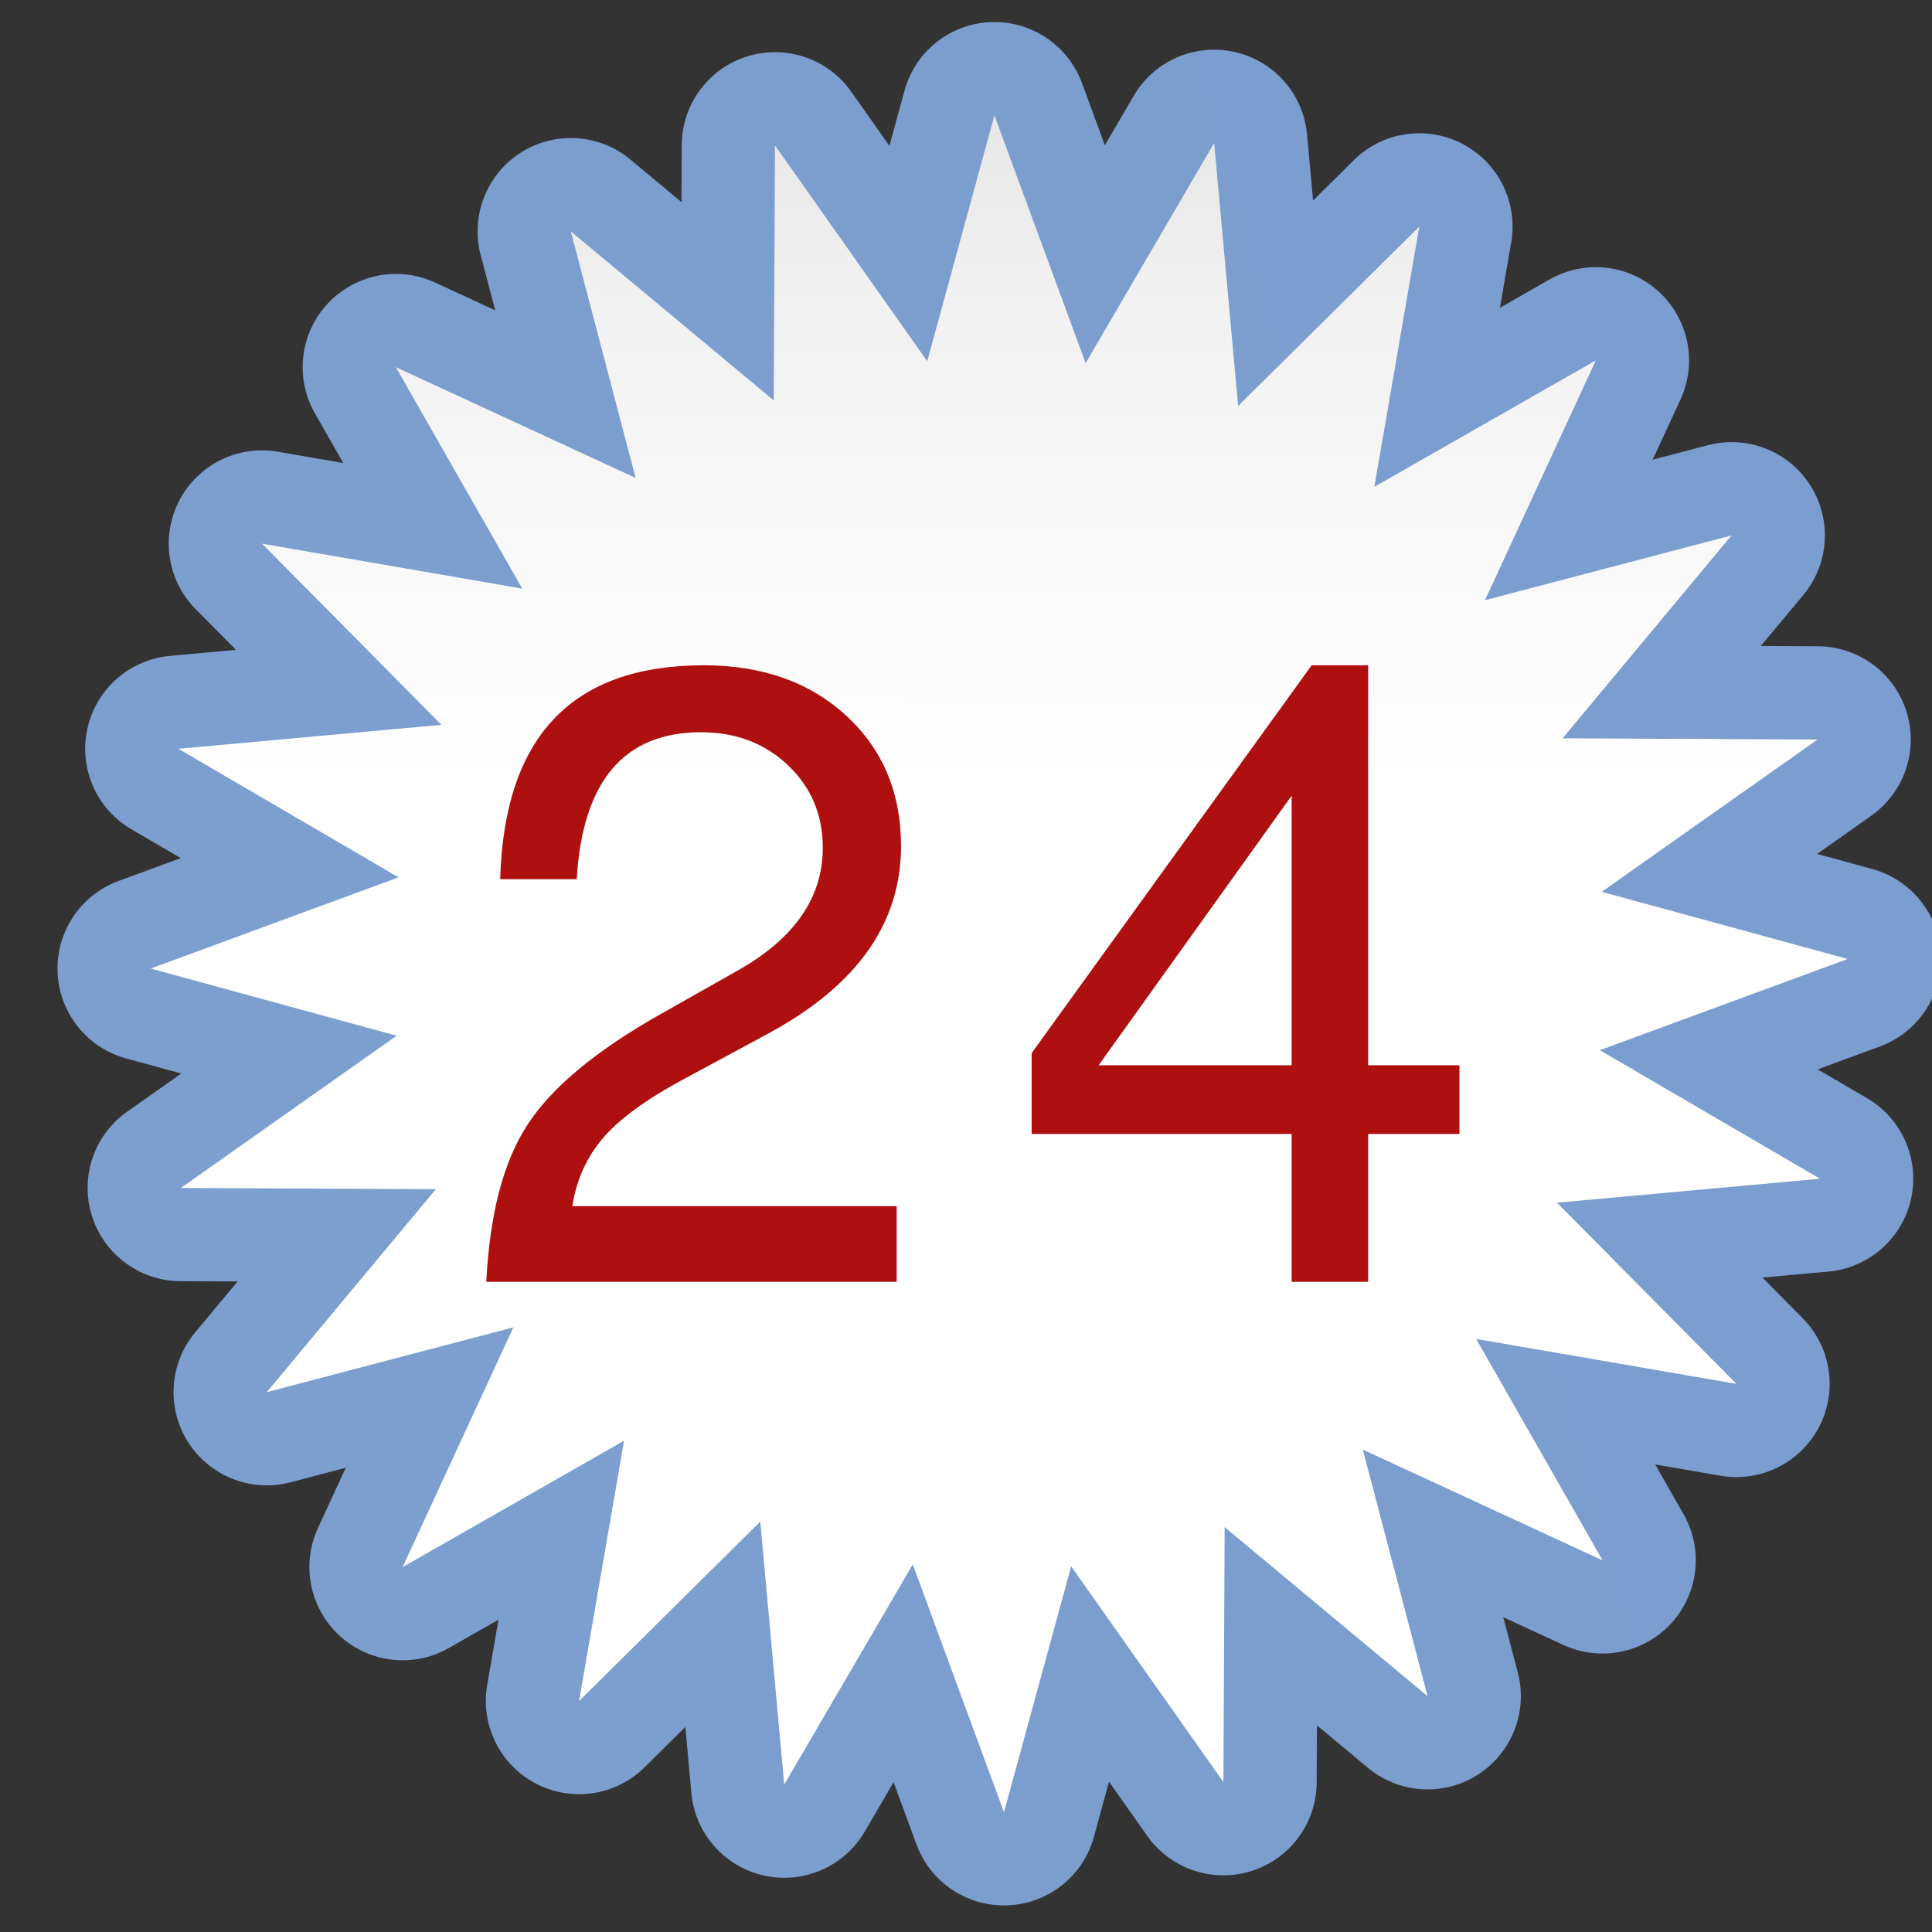 <svg height="16" viewBox="0 0 16 16" width="16" xmlns="http://www.w3.org/2000/svg" xmlns:xlink="http://www.w3.org/1999/xlink"><rect x="0" y="0" width="16" height="16" fill="#333333" stroke="none"/><linearGradient id="a" gradientUnits="userSpaceOnUse" x1="42.585" x2="75.127" y1="-119.58" y2="-1.7"><stop offset="0" stop-color="#fff"/><stop offset=".594" stop-color="#fff"/><stop offset=".844" stop-color="#f1f1f1"/><stop offset=".906" stop-color="#eaeaea"/><stop offset="1" stop-color="#dfdfdf"/></linearGradient><linearGradient id="b" gradientUnits="userSpaceOnUse" x1="7.565" x2="114.819" y1="-61.194" y2="-61.194"><stop offset="0" stop-color="#7c9fcf"/><stop offset=".5" stop-color="#7c9ece"/><stop offset="1" stop-color="#7b9dcf"/></linearGradient><g transform="matrix(.125 0 0 .125 -.063 0)"><path d="m61.182-120.713a5.894 5.894 0 0 0 -5.533 3.889l-1.424 3.939-1.84-3.109a5.894 5.894 0 0 0 -10.943 2.498l-.357 4.178-2.582-2.529a5.894 5.894 0 0 0 -9.924 5.246l.736 4.129-3.15-1.775a5.894 5.894 0 0 0 -8.229 7.637l1.779 3.795-3.5-.898a5.894 5.894 0 0 0 -5.971 9.504l2.701 3.207-3.613.037a5.894 5.894 0 0 0 -3.311 10.727l3.441 2.398-3.482.973a5.894 5.894 0 0 0 -.418 11.219l3.939 1.424-3.109 1.84a5.894 5.894 0 0 0 2.498 10.943l4.178.357-2.529 2.582a5.894 5.894 0 0 0 5.246 9.924l4.127-.736-1.775 3.15a5.894 5.894 0 0 0 7.637 8.229l3.797-1.781-.898 3.502a5.894 5.894 0 0 0 9.504 5.971l3.207-2.701.037 3.613a5.894 5.894 0 0 0 10.727 3.311l2.398-3.439.971 3.48a5.894 5.894 0 0 0 11.217.42l1.426-3.945 1.842 3.113a5.894 5.894 0 0 0 10.943-2.498l.357-4.178 2.582 2.529a5.894 5.894 0 0 0 9.924-5.246l-.736-4.127 3.148 1.775a5.894 5.894 0 0 0 8.229-7.637l-1.781-3.799 3.504.9a5.894 5.894 0 0 0 5.971-9.506l-2.701-3.203 3.615-.039a5.894 5.894 0 0 0 3.307-10.727l-3.439-2.396 3.48-.973a5.894 5.894 0 0 0 .42-11.217l-3.943-1.426 3.113-1.842a5.894 5.894 0 0 0 -2.498-10.943l-4.178-.357 2.529-2.582a5.894 5.894 0 0 0 -5.246-9.924l-4.127.736 1.773-3.148a5.894 5.894 0 0 0 -7.637-8.229l-3.795 1.779.898-3.502a5.894 5.894 0 0 0 -9.504-5.971l-3.207 2.701-.037-3.613a5.894 5.894 0 0 0 -10.727-3.309l-2.398 3.441-.973-3.482a5.894 5.894 0 0 0 -5.686-4.309z" fill="url(#b)" transform="matrix(1.011 -.277 -.277 -1.011 -12.112 18.935)"/><path d="m61.192-7.567-4.334-15.521-9.546 13.694-.169-16.114-12.765 10.757 4.007-15.609-15.114 7.086 7.911-14.04-16.433 2.933 11.275-11.514-16.632-1.42 13.871-8.203-15.698-5.676 15.521-4.334-13.694-9.546 16.114-.169-10.757-12.765 15.609 4.007-7.086-15.114 14.04 7.911-2.933-16.433 11.514 11.275 1.42-16.632 8.203 13.871 5.676-15.698 4.334 15.521 9.546-13.694.169 16.114 12.765-10.757-4.007 15.609 15.114-7.086-7.911 14.04 16.433-2.933-11.275 11.514 16.632 1.42-13.871 8.203 15.698 5.676-15.521 4.334 13.694 9.546-16.114.169 10.757 12.765-15.609-4.007 7.086 15.114-14.04-7.911 2.933 16.433-11.514-11.275-1.42 16.632-8.203-13.871z" fill="url(#a)" transform="matrix(1.011 -.277 -.277 -1.011 -12.112 18.935)"/><g fill="#ae1010" stroke-width="1.44"><path d="m33.642 58.249q.403-14.172 13.481-14.172 5.819 0 9.448 3.341 3.629 3.341 3.629 8.642 0 7.605-8.642 12.329l-5.761 3.111q-3.745 2.016-5.358 3.917-1.613 1.901-2.016 4.494h21.489v5.012h-27.192q.346-6.74 2.708-10.37 2.362-3.687 8.757-7.317l5.3-2.996q5.531-3.169 5.531-8.065 0-3.284-2.304-5.473-2.304-2.189-5.761-2.189-7.662 0-8.238 9.736z"/><path d="m86.078 75.129h-17.225v-5.358l18.551-25.694h3.745v26.501h6.049v4.551h-6.049v9.794h-5.07zm0-4.551v-17.859l-12.789 17.859z"/></g></g></svg>